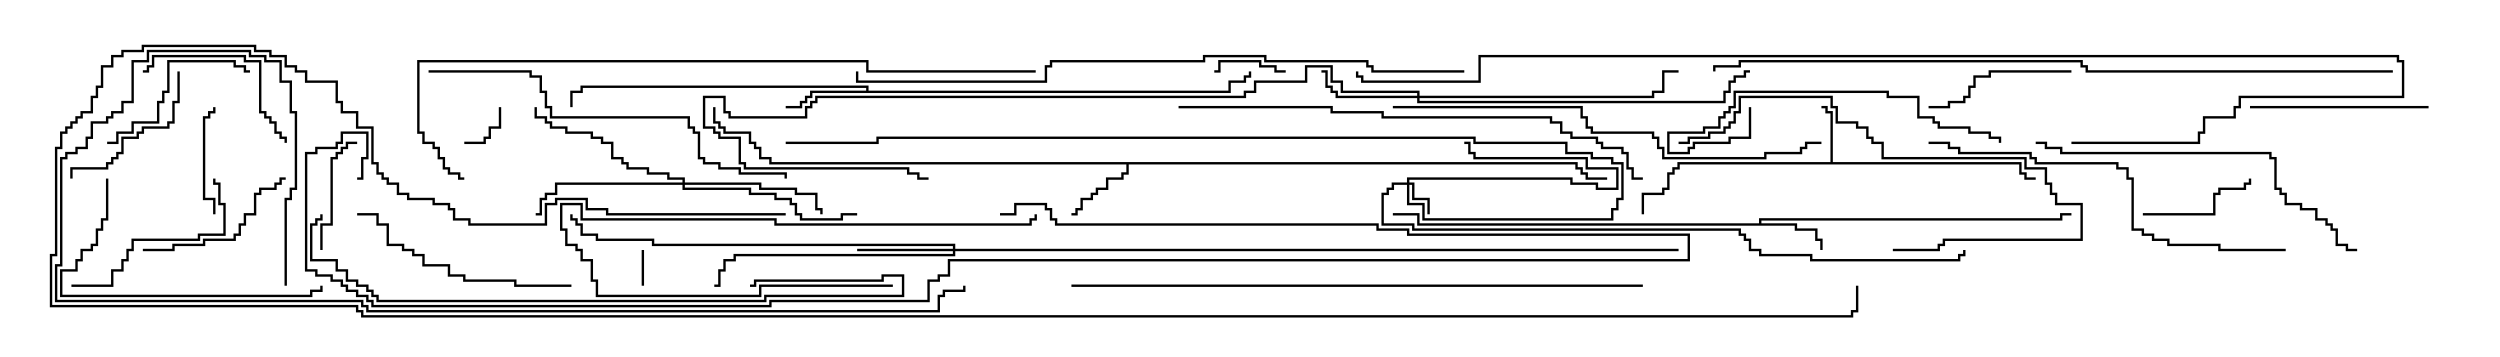 <svg version="1.1" width="105" height="15" xmlns="http://www.w3.org/2000/svg"><path d="M76.879,6.807L76.879,4.764L76.664,4.764L76.664,4.55L76.5,4.55L76.5,4.45L76.764,4.45L76.764,4.664L76.979,4.664L76.979,6.807L84.907,6.807L84.907,7.236L85.121,7.236L85.121,7.45L85.5,7.45L85.5,7.55L85.021,7.55L85.021,7.336L84.807,7.336L84.807,6.907L70.55,6.907L70.55,7.121L70.336,7.121L70.336,7.336L70.121,7.336L70.121,7.979L69.907,7.979L69.907,8.193L69.05,8.193L69.05,9L68.95,9L68.95,8.093L69.807,8.093L69.807,7.879L70.021,7.879L70.021,7.236L70.236,7.236L70.236,7.021L70.45,7.021L70.45,6.807z" stroke="none"/><path d="M73.879,9.379L73.879,9.164L86.521,9.164L86.521,8.95L87,8.95L87,9.05L86.621,9.05L86.621,9.264L73.979,9.264L73.979,9.379L75.479,9.379L75.479,9.593L76.336,9.593L76.336,10.021L76.55,10.021L76.55,10.5L76.45,10.5L76.45,10.121L76.236,10.121L76.236,9.693L75.379,9.693L75.379,9.479L59.521,9.479L59.521,9.05L58.5,9.05L58.5,8.95L59.621,8.95L59.621,9.379z" stroke="none"/><path d="M66.264,6.807L66.264,7.021L66.479,7.021L66.479,7.236L66.693,7.236L66.693,7.45L67.5,7.45L67.5,7.55L66.593,7.55L66.593,7.336L66.379,7.336L66.379,7.121L66.164,7.121L66.164,6.907L47.407,6.907L47.407,7.336L47.193,7.336L47.193,7.55L46.55,7.55L46.55,7.979L46.121,7.979L46.121,8.193L45.907,8.193L45.907,8.407L45.479,8.407L45.479,8.836L45.264,8.836L45.264,9.05L45,9.05L45,8.95L45.164,8.95L45.164,8.736L45.379,8.736L45.379,8.307L45.807,8.307L45.807,8.093L46.021,8.093L46.021,7.879L46.45,7.879L46.45,7.45L47.093,7.45L47.093,7.236L47.307,7.236L47.307,6.907L32.307,6.907L32.307,6.693L31.879,6.693L31.879,6.264L31.664,6.264L31.664,6.05L31.45,6.05L31.45,5.621L30.379,5.621L30.379,5.407L30.164,5.407L30.164,5.193L29.95,5.193L29.95,4.5L30.05,4.5L30.05,5.093L30.264,5.093L30.264,5.307L30.479,5.307L30.479,5.521L31.55,5.521L31.55,5.95L31.764,5.95L31.764,6.164L31.979,6.164L31.979,6.593L32.407,6.593L32.407,6.807z" stroke="none"/><path d="M36.379,3.807L36.379,3.693L24.479,3.693L24.479,3.907L24.05,3.907L24.05,4.5L23.95,4.5L23.95,3.807L24.379,3.807L24.379,3.593L36.479,3.593L36.479,3.807L51.593,3.807L51.593,3.379L52.236,3.379L52.236,3.164L52.45,3.164L52.45,3L52.55,3L52.55,3.264L52.336,3.264L52.336,3.479L51.693,3.479L51.693,3.907L34.121,3.907L34.121,4.121L33.907,4.121L33.907,4.336L33.693,4.336L33.693,4.55L33,4.55L33,4.45L33.593,4.45L33.593,4.236L33.807,4.236L33.807,4.021L34.021,4.021L34.021,3.807z" stroke="none"/><path d="M59.093,7.664L59.093,7.45L66.05,7.45L66.05,7.664L67.121,7.664L67.121,7.879L67.879,7.879L67.879,7.121L66.593,7.121L66.593,6.693L61.879,6.693L61.879,6.479L61.664,6.479L61.664,6.05L61.5,6.05L61.5,5.95L61.764,5.95L61.764,6.379L61.979,6.379L61.979,6.593L66.693,6.593L66.693,7.021L67.979,7.021L67.979,7.979L67.021,7.979L67.021,7.764L65.95,7.764L65.95,7.55L59.193,7.55L59.193,7.664L59.407,7.664L59.407,8.307L60.05,8.307L60.05,9L59.95,9L59.95,8.407L59.307,8.407L59.307,7.764L59.193,7.764L59.193,8.521L59.836,8.521L59.836,9.164L67.664,9.164L67.664,8.736L67.879,8.736L67.879,8.307L68.093,8.307L68.093,6.907L67.664,6.907L67.664,6.693L66.807,6.693L66.807,6.479L65.736,6.479L65.736,6.05L61.879,6.05L61.879,5.836L36.907,5.836L36.907,6.05L33,6.05L33,5.95L36.807,5.95L36.807,5.736L61.979,5.736L61.979,5.95L65.836,5.95L65.836,6.379L66.907,6.379L66.907,6.593L67.764,6.593L67.764,6.807L68.193,6.807L68.193,8.407L67.979,8.407L67.979,8.836L67.764,8.836L67.764,9.264L59.736,9.264L59.736,8.621L59.093,8.621L59.093,7.764L58.55,7.764L58.55,7.979L58.336,7.979L58.336,8.193L58.121,8.193L58.121,9.379L59.407,9.379L59.407,9.593L73.121,9.593L73.121,9.807L73.336,9.807L73.336,10.021L73.55,10.021L73.55,10.45L73.979,10.45L73.979,10.664L76.121,10.664L76.121,10.879L82.236,10.879L82.236,10.664L82.45,10.664L82.45,10.5L82.55,10.5L82.55,10.764L82.336,10.764L82.336,10.979L76.021,10.979L76.021,10.764L73.879,10.764L73.879,10.55L73.45,10.55L73.45,10.121L73.236,10.121L73.236,9.907L73.021,9.907L73.021,9.693L59.307,9.693L59.307,9.479L58.021,9.479L58.021,8.093L58.236,8.093L58.236,7.879L58.45,7.879L58.45,7.664z" stroke="none"/><path d="M40.021,10.45L40.021,10.336L27.379,10.336L27.379,10.121L25.021,10.121L25.021,9.907L24.379,9.907L24.379,9.479L24.164,9.479L24.164,9.264L23.95,9.264L23.95,9L24.05,9L24.05,9.164L24.264,9.164L24.264,9.379L24.479,9.379L24.479,9.807L25.121,9.807L25.121,10.021L27.479,10.021L27.479,10.236L40.121,10.236L40.121,10.45L70.5,10.45L70.5,10.55L40.121,10.55L40.121,10.764L30.907,10.764L30.907,10.979L30.479,10.979L30.479,11.407L30.264,11.407L30.264,12.05L30,12.05L30,11.95L30.164,11.95L30.164,11.307L30.379,11.307L30.379,10.879L30.807,10.879L30.807,10.664L40.021,10.664L40.021,10.55L36,10.55L36,10.45z" stroke="none"/><path d="M59.521,4.021L59.521,3.907L56.307,3.907L56.307,3.479L55.879,3.479L55.879,2.836L54.907,2.836L54.907,3.479L52.764,3.479L52.764,3.907L52.336,3.907L52.336,4.121L34.336,4.121L34.336,4.336L34.121,4.336L34.121,4.55L33.907,4.55L33.907,4.979L30.593,4.979L30.593,4.764L30.379,4.764L30.379,4.121L29.621,4.121L29.621,5.307L30.05,5.307L30.05,5.521L30.264,5.521L30.264,5.736L31.121,5.736L31.121,6.807L31.336,6.807L31.336,7.021L38.193,7.021L38.193,7.236L38.621,7.236L38.621,7.45L39,7.45L39,7.55L38.521,7.55L38.521,7.336L38.093,7.336L38.093,7.121L31.236,7.121L31.236,6.907L31.021,6.907L31.021,5.836L30.164,5.836L30.164,5.621L29.95,5.621L29.95,5.407L29.521,5.407L29.521,4.021L30.479,4.021L30.479,4.664L30.693,4.664L30.693,4.879L33.807,4.879L33.807,4.45L34.021,4.45L34.021,4.236L34.236,4.236L34.236,4.021L52.236,4.021L52.236,3.807L52.664,3.807L52.664,3.379L54.807,3.379L54.807,2.736L55.979,2.736L55.979,3.379L56.407,3.379L56.407,3.807L59.621,3.807L59.621,4.021L69.379,4.021L69.379,3.807L69.807,3.807L69.807,2.95L70.5,2.95L70.5,3.05L69.907,3.05L69.907,3.907L69.479,3.907L69.479,4.121L59.621,4.121L59.621,4.236L72.379,4.236L72.379,3.807L72.593,3.807L72.593,3.379L72.807,3.379L72.807,3.164L73.236,3.164L73.236,2.95L73.5,2.95L73.5,3.05L73.336,3.05L73.336,3.264L72.907,3.264L72.907,3.479L72.693,3.479L72.693,3.907L72.479,3.907L72.479,4.336L59.521,4.336L59.521,4.121L56.093,4.121L56.093,3.907L55.879,3.907L55.879,3.693L55.664,3.693L55.664,3.05L55.5,3.05L55.5,2.95L55.764,2.95L55.764,3.593L55.979,3.593L55.979,3.807L56.193,3.807L56.193,4.021z" stroke="none"/><path d="M28.664,7.664L28.664,7.55L28.021,7.55L28.021,7.336L27.164,7.336L27.164,7.121L26.307,7.121L26.307,6.907L26.093,6.907L26.093,6.693L25.664,6.693L25.664,6.05L25.236,6.05L25.236,5.836L24.807,5.836L24.807,5.621L23.736,5.621L23.736,5.407L23.093,5.407L23.093,5.193L22.879,5.193L22.879,4.979L22.45,4.979L22.45,4.5L22.55,4.5L22.55,4.879L22.979,4.879L22.979,5.093L23.193,5.093L23.193,5.307L23.836,5.307L23.836,5.521L24.907,5.521L24.907,5.736L25.336,5.736L25.336,5.95L25.764,5.95L25.764,6.593L26.193,6.593L26.193,6.807L26.407,6.807L26.407,7.021L27.264,7.021L27.264,7.236L28.121,7.236L28.121,7.45L28.764,7.45L28.764,7.664L31.979,7.664L31.979,7.879L33.479,7.879L33.479,8.093L34.336,8.093L34.336,8.736L34.55,8.736L34.55,9L34.45,9L34.45,8.836L34.236,8.836L34.236,8.193L33.379,8.193L33.379,7.979L31.879,7.979L31.879,7.764L28.764,7.764L28.764,7.879L31.55,7.879L31.55,8.093L32.621,8.093L32.621,8.307L33.264,8.307L33.264,8.521L33.479,8.521L33.479,8.95L33.693,8.95L33.693,9.164L35.307,9.164L35.307,8.95L36,8.95L36,9.05L35.407,9.05L35.407,9.264L33.593,9.264L33.593,9.05L33.379,9.05L33.379,8.621L33.164,8.621L33.164,8.407L32.521,8.407L32.521,8.193L31.45,8.193L31.45,7.979L28.664,7.979L28.664,7.764L23.407,7.764L23.407,8.193L22.979,8.193L22.979,8.407L22.764,8.407L22.764,9.05L22.5,9.05L22.5,8.95L22.664,8.95L22.664,8.307L22.879,8.307L22.879,8.093L23.307,8.093L23.307,7.664z" stroke="none"/><path d="M27.05,12L26.95,12L26.95,10.5L27.05,10.5z" stroke="none"/><path d="M19.5,6.05L19.5,5.95L20.307,5.95L20.307,5.736L20.521,5.736L20.521,5.307L20.95,5.307L20.95,4.5L21.05,4.5L21.05,5.407L20.621,5.407L20.621,5.836L20.407,5.836L20.407,6.05z" stroke="none"/><path d="M54,2.95L54,3.05L53.521,3.05L53.521,2.836L52.879,2.836L52.879,2.621L51.264,2.621L51.264,3.05L51,3.05L51,2.95L51.164,2.95L51.164,2.521L52.979,2.521L52.979,2.736L53.621,2.736L53.621,2.95z" stroke="none"/><path d="M9.05,9L8.95,9L8.95,8.407L8.521,8.407L8.521,4.879L8.736,4.879L8.736,4.664L8.95,4.664L8.95,4.5L9.05,4.5L9.05,4.764L8.836,4.764L8.836,4.979L8.621,4.979L8.621,8.307L9.05,8.307z" stroke="none"/><path d="M90,9.05L90,8.95L92.95,8.95L92.95,8.093L93.164,8.093L93.164,7.879L94.236,7.879L94.236,7.664L94.45,7.664L94.45,7.5L94.55,7.5L94.55,7.764L94.336,7.764L94.336,7.979L93.264,7.979L93.264,8.193L93.05,8.193L93.05,9.05z" stroke="none"/><path d="M13.55,10.5L13.45,10.5L13.45,9.379L13.879,9.379L13.879,6.593L14.093,6.593L14.093,6.379L14.307,6.379L14.307,6.164L14.521,6.164L14.521,5.95L15,5.95L15,6.05L14.621,6.05L14.621,6.264L14.407,6.264L14.407,6.479L14.193,6.479L14.193,6.693L13.979,6.693L13.979,9.479L13.55,9.479z" stroke="none"/><path d="M87,2.95L87,3.05L83.621,3.05L83.621,3.264L82.979,3.264L82.979,3.693L82.764,3.693L82.764,4.121L82.55,4.121L82.55,4.336L81.907,4.336L81.907,4.55L81,4.55L81,4.45L81.807,4.45L81.807,4.236L82.45,4.236L82.45,4.021L82.664,4.021L82.664,3.593L82.879,3.593L82.879,3.164L83.521,3.164L83.521,2.95z" stroke="none"/><path d="M7.45,3L7.55,3L7.55,4.336L7.336,4.336L7.336,5.193L7.121,5.193L7.121,5.407L6.05,5.407L6.05,5.621L5.836,5.621L5.836,5.836L5.193,5.836L5.193,6.479L4.979,6.479L4.979,6.693L4.764,6.693L4.764,6.907L4.55,6.907L4.55,7.121L3.05,7.121L3.05,7.5L2.95,7.5L2.95,7.021L4.45,7.021L4.45,6.807L4.664,6.807L4.664,6.593L4.879,6.593L4.879,6.379L5.093,6.379L5.093,5.736L5.736,5.736L5.736,5.521L5.95,5.521L5.95,5.307L7.021,5.307L7.021,5.093L7.236,5.093L7.236,4.236L7.45,4.236z" stroke="none"/><path d="M37.5,11.95L37.5,12.05L31.979,12.05L31.979,12.479L25.021,12.479L25.021,11.836L24.807,11.836L24.807,10.979L24.379,10.979L24.379,10.55L24.164,10.55L24.164,10.336L23.736,10.336L23.736,9.693L23.521,9.693L23.521,8.521L24.479,8.521L24.479,9.164L32.621,9.164L32.621,9.379L43.236,9.379L43.236,9.164L43.45,9.164L43.45,9L43.55,9L43.55,9.264L43.336,9.264L43.336,9.479L32.521,9.479L32.521,9.264L24.379,9.264L24.379,8.621L23.621,8.621L23.621,9.593L23.836,9.593L23.836,10.236L24.264,10.236L24.264,10.45L24.479,10.45L24.479,10.879L24.907,10.879L24.907,11.736L25.121,11.736L25.121,12.379L31.879,12.379L31.879,11.95z" stroke="none"/><path d="M10.5,2.95L10.5,3.05L10.236,3.05L10.236,2.836L9.807,2.836L9.807,2.621L7.121,2.621L7.121,3.907L6.907,3.907L6.907,4.336L6.693,4.336L6.693,5.193L5.621,5.193L5.621,5.621L4.979,5.621L4.979,6.05L4.5,6.05L4.5,5.95L4.879,5.95L4.879,5.521L5.521,5.521L5.521,5.093L6.593,5.093L6.593,4.236L6.807,4.236L6.807,3.807L7.021,3.807L7.021,2.521L9.907,2.521L9.907,2.736L10.336,2.736L10.336,2.95z" stroke="none"/><path d="M6,3.05L6,2.95L6.164,2.95L6.164,2.736L6.379,2.736L6.379,2.307L10.336,2.307L10.336,2.521L10.979,2.521L10.979,4.664L11.193,4.664L11.193,4.879L11.407,4.879L11.407,5.093L11.621,5.093L11.621,5.521L11.836,5.521L11.836,5.736L12.05,5.736L12.05,6L11.95,6L11.95,5.836L11.736,5.836L11.736,5.621L11.521,5.621L11.521,5.193L11.307,5.193L11.307,4.979L11.093,4.979L11.093,4.764L10.879,4.764L10.879,2.621L10.236,2.621L10.236,2.407L6.479,2.407L6.479,2.836L6.264,2.836L6.264,3.05z" stroke="none"/><path d="M6,10.55L6,10.45L7.236,10.45L7.236,10.236L8.521,10.236L8.521,10.021L9.807,10.021L9.807,9.807L10.021,9.807L10.021,9.379L10.236,9.379L10.236,8.95L10.664,8.95L10.664,8.093L10.879,8.093L10.879,7.879L11.521,7.879L11.521,7.664L11.736,7.664L11.736,7.45L12,7.45L12,7.55L11.836,7.55L11.836,7.764L11.621,7.764L11.621,7.979L10.979,7.979L10.979,8.193L10.764,8.193L10.764,9.05L10.336,9.05L10.336,9.479L10.121,9.479L10.121,9.907L9.907,9.907L9.907,10.121L8.621,10.121L8.621,10.336L7.336,10.336L7.336,10.55z" stroke="none"/><path d="M102,4.45L102,4.55L94.5,4.55L94.5,4.45z" stroke="none"/><path d="M3,12.05L3,11.95L4.664,11.95L4.664,11.307L5.093,11.307L5.093,10.879L5.307,10.879L5.307,10.45L5.521,10.45L5.521,10.021L8.307,10.021L8.307,9.807L9.379,9.807L9.379,8.621L9.164,8.621L9.164,7.764L8.95,7.764L8.95,7.5L9.05,7.5L9.05,7.664L9.264,7.664L9.264,8.521L9.479,8.521L9.479,9.907L8.407,9.907L8.407,10.121L5.621,10.121L5.621,10.55L5.407,10.55L5.407,10.979L5.193,10.979L5.193,11.407L4.764,11.407L4.764,12.05z" stroke="none"/><path d="M24,11.95L24,12.05L21.593,12.05L21.593,11.836L19.45,11.836L19.45,11.621L18.807,11.621L18.807,11.193L17.736,11.193L17.736,10.764L17.307,10.764L17.307,10.55L16.879,10.55L16.879,10.336L16.236,10.336L16.236,9.479L15.807,9.479L15.807,9.05L15,9.05L15,8.95L15.907,8.95L15.907,9.379L16.336,9.379L16.336,10.236L16.979,10.236L16.979,10.45L17.407,10.45L17.407,10.664L17.836,10.664L17.836,11.093L18.907,11.093L18.907,11.521L19.55,11.521L19.55,11.736L21.693,11.736L21.693,11.95z" stroke="none"/><path d="M4.45,7.5L4.55,7.5L4.55,9.264L4.336,9.264L4.336,9.693L4.121,9.693L4.121,10.336L3.907,10.336L3.907,10.55L3.479,10.55L3.479,10.979L3.264,10.979L3.264,11.407L2.621,11.407L2.621,12.379L13.021,12.379L13.021,12.164L13.45,12.164L13.45,12L13.55,12L13.55,12.264L13.121,12.264L13.121,12.479L2.521,12.479L2.521,11.307L3.164,11.307L3.164,10.879L3.379,10.879L3.379,10.45L3.807,10.45L3.807,10.236L4.021,10.236L4.021,9.593L4.236,9.593L4.236,9.164L4.45,9.164z" stroke="none"/><path d="M79.5,10.55L79.5,10.45L81.379,10.45L81.379,10.236L81.593,10.236L81.593,10.021L87.379,10.021L87.379,8.621L86.307,8.621L86.307,8.193L86.093,8.193L86.093,7.764L85.879,7.764L85.879,7.121L85.021,7.121L85.021,6.693L79.021,6.693L79.021,6.05L78.593,6.05L78.593,5.836L78.379,5.836L78.379,5.407L77.95,5.407L77.95,5.193L77.093,5.193L77.093,4.55L76.879,4.55L76.879,4.121L73.121,4.121L73.121,4.764L72.907,4.764L72.907,5.193L72.693,5.193L72.693,5.407L72.479,5.407L72.479,5.621L71.836,5.621L71.836,5.836L70.979,5.836L70.979,6.05L70.5,6.05L70.5,5.95L70.879,5.95L70.879,5.736L71.736,5.736L71.736,5.521L72.379,5.521L72.379,5.307L72.593,5.307L72.593,5.093L72.807,5.093L72.807,4.664L73.021,4.664L73.021,4.021L76.979,4.021L76.979,4.45L77.193,4.45L77.193,5.093L78.05,5.093L78.05,5.307L78.479,5.307L78.479,5.736L78.693,5.736L78.693,5.95L79.121,5.95L79.121,6.593L85.121,6.593L85.121,7.021L85.979,7.021L85.979,7.664L86.193,7.664L86.193,8.093L86.407,8.093L86.407,8.521L87.479,8.521L87.479,10.121L81.693,10.121L81.693,10.336L81.479,10.336L81.479,10.55z" stroke="none"/><path d="M73.45,4.5L73.55,4.5L73.55,5.836L72.693,5.836L72.693,6.05L71.193,6.05L71.193,6.264L70.979,6.264L70.979,6.479L70.021,6.479L70.021,5.521L71.521,5.521L71.521,5.307L72.164,5.307L72.164,4.879L72.379,4.879L72.379,4.664L72.593,4.664L72.593,4.45L72.807,4.45L72.807,3.807L79.336,3.807L79.336,4.021L80.621,4.021L80.621,4.879L81.264,4.879L81.264,5.093L81.479,5.093L81.479,5.307L82.764,5.307L82.764,5.521L83.621,5.521L83.621,5.736L84.05,5.736L84.05,6L83.95,6L83.95,5.836L83.521,5.836L83.521,5.621L82.664,5.621L82.664,5.407L81.379,5.407L81.379,5.193L81.164,5.193L81.164,4.979L80.521,4.979L80.521,4.121L79.236,4.121L79.236,3.907L72.907,3.907L72.907,4.55L72.693,4.55L72.693,4.764L72.479,4.764L72.479,4.979L72.264,4.979L72.264,5.407L71.621,5.407L71.621,5.621L70.121,5.621L70.121,6.379L70.879,6.379L70.879,6.164L71.093,6.164L71.093,5.95L72.593,5.95L72.593,5.736L73.45,5.736z" stroke="none"/><path d="M85.5,6.05L85.5,5.95L85.979,5.95L85.979,6.164L86.621,6.164L86.621,6.379L95.407,6.379L95.407,6.593L95.621,6.593L95.621,7.879L95.836,7.879L95.836,8.093L96.05,8.093L96.05,8.521L96.693,8.521L96.693,8.736L97.336,8.736L97.336,9.164L97.764,9.164L97.764,9.379L97.979,9.379L97.979,9.593L98.193,9.593L98.193,10.236L98.621,10.236L98.621,10.45L99,10.45L99,10.55L98.521,10.55L98.521,10.336L98.093,10.336L98.093,9.693L97.879,9.693L97.879,9.479L97.664,9.479L97.664,9.264L97.236,9.264L97.236,8.836L96.593,8.836L96.593,8.621L95.95,8.621L95.95,8.193L95.736,8.193L95.736,7.979L95.521,7.979L95.521,6.693L95.307,6.693L95.307,6.479L86.521,6.479L86.521,6.264L85.879,6.264L85.879,6.05z" stroke="none"/><path d="M18,3.05L18,2.95L22.336,2.95L22.336,3.164L22.764,3.164L22.764,3.807L22.979,3.807L22.979,4.45L23.193,4.45L23.193,4.879L28.979,4.879L28.979,5.307L29.193,5.307L29.193,5.521L29.407,5.521L29.407,6.593L29.621,6.593L29.621,6.807L30.264,6.807L30.264,7.021L31.121,7.021L31.121,7.236L33.05,7.236L33.05,7.5L32.95,7.5L32.95,7.336L31.021,7.336L31.021,7.121L30.164,7.121L30.164,6.907L29.521,6.907L29.521,6.693L29.307,6.693L29.307,5.621L29.093,5.621L29.093,5.407L28.879,5.407L28.879,4.979L23.093,4.979L23.093,4.55L22.879,4.55L22.879,3.907L22.664,3.907L22.664,3.264L22.236,3.264L22.236,3.05z" stroke="none"/><path d="M96,10.45L96,10.55L93.164,10.55L93.164,10.336L91.021,10.336L91.021,10.121L90.379,10.121L90.379,9.907L89.95,9.907L89.95,9.693L89.521,9.693L89.521,7.55L89.307,7.55L89.307,7.121L88.879,7.121L88.879,6.907L85.45,6.907L85.45,6.693L85.236,6.693L85.236,6.479L82.236,6.479L82.236,6.264L81.807,6.264L81.807,6.05L81,6.05L81,5.95L81.907,5.95L81.907,6.164L82.336,6.164L82.336,6.379L85.336,6.379L85.336,6.593L85.55,6.593L85.55,6.807L88.979,6.807L88.979,7.021L89.407,7.021L89.407,7.45L89.621,7.45L89.621,9.593L90.05,9.593L90.05,9.807L90.479,9.807L90.479,10.021L91.121,10.021L91.121,10.236L93.264,10.236L93.264,10.45z" stroke="none"/><path d="M58.5,4.55L58.5,4.45L66.479,4.45L66.479,4.879L66.693,4.879L66.693,5.307L66.907,5.307L66.907,5.521L69.479,5.521L69.479,5.736L69.693,5.736L69.693,6.164L69.907,6.164L69.907,6.593L74.093,6.593L74.093,6.379L75.593,6.379L75.593,6.164L75.807,6.164L75.807,5.95L76.5,5.95L76.5,6.05L75.907,6.05L75.907,6.264L75.693,6.264L75.693,6.479L74.193,6.479L74.193,6.693L69.807,6.693L69.807,6.264L69.593,6.264L69.593,5.836L69.379,5.836L69.379,5.621L66.807,5.621L66.807,5.407L66.593,5.407L66.593,4.979L66.379,4.979L66.379,4.55z" stroke="none"/><path d="M31.5,12.05L31.5,11.95L31.664,11.95L31.664,11.736L37.021,11.736L37.021,11.521L37.979,11.521L37.979,12.479L32.193,12.479L32.193,12.693L15.807,12.693L15.807,12.479L15.593,12.479L15.593,12.264L15.379,12.264L15.379,12.05L14.95,12.05L14.95,11.836L14.521,11.836L14.521,11.407L14.093,11.407L14.093,10.979L13.021,10.979L13.021,9.379L13.236,9.379L13.236,9.164L13.45,9.164L13.45,9L13.55,9L13.55,9.264L13.336,9.264L13.336,9.479L13.121,9.479L13.121,10.879L14.193,10.879L14.193,11.307L14.621,11.307L14.621,11.736L15.05,11.736L15.05,11.95L15.479,11.95L15.479,12.164L15.693,12.164L15.693,12.379L15.907,12.379L15.907,12.593L32.093,12.593L32.093,12.379L37.879,12.379L37.879,11.621L37.121,11.621L37.121,11.836L31.764,11.836L31.764,12.05z" stroke="none"/><path d="M49.5,4.55L49.5,4.45L55.979,4.45L55.979,4.664L58.121,4.664L58.121,4.879L65.193,4.879L65.193,5.093L65.621,5.093L65.621,5.521L66.05,5.521L66.05,5.736L67.121,5.736L67.121,5.95L67.336,5.95L67.336,6.164L68.193,6.164L68.193,6.379L68.407,6.379L68.407,7.021L68.621,7.021L68.621,7.45L69,7.45L69,7.55L68.521,7.55L68.521,7.121L68.307,7.121L68.307,6.479L68.093,6.479L68.093,6.264L67.236,6.264L67.236,6.05L67.021,6.05L67.021,5.836L65.95,5.836L65.95,5.621L65.521,5.621L65.521,5.193L65.093,5.193L65.093,4.979L58.021,4.979L58.021,4.764L55.879,4.764L55.879,4.55z" stroke="none"/><path d="M69,11.95L69,12.05L45,12.05L45,11.95z" stroke="none"/><path d="M43.5,2.95L43.5,3.05L36.379,3.05L36.379,2.621L17.621,2.621L17.621,5.521L17.836,5.521L17.836,5.95L18.264,5.95L18.264,6.164L18.479,6.164L18.479,6.593L18.693,6.593L18.693,7.021L18.907,7.021L18.907,7.236L19.336,7.236L19.336,7.45L19.5,7.45L19.5,7.55L19.236,7.55L19.236,7.336L18.807,7.336L18.807,7.121L18.593,7.121L18.593,6.693L18.379,6.693L18.379,6.264L18.164,6.264L18.164,6.05L17.736,6.05L17.736,5.621L17.521,5.621L17.521,2.521L36.479,2.521L36.479,2.95z" stroke="none"/><path d="M61.5,2.95L61.5,3.05L57.593,3.05L57.593,2.836L57.379,2.836L57.379,2.621L53.093,2.621L53.093,2.407L50.621,2.407L50.621,2.621L44.193,2.621L44.193,2.836L43.979,2.836L43.979,3.479L35.95,3.479L35.95,3L36.05,3L36.05,3.379L43.879,3.379L43.879,2.736L44.093,2.736L44.093,2.521L50.521,2.521L50.521,2.307L53.193,2.307L53.193,2.521L57.479,2.521L57.479,2.736L57.693,2.736L57.693,2.95z" stroke="none"/><path d="M42,9.05L42,8.95L42.593,8.95L42.593,8.521L43.979,8.521L43.979,8.736L44.193,8.736L44.193,9.164L44.407,9.164L44.407,9.379L57.907,9.379L57.907,9.593L59.193,9.593L59.193,9.807L70.979,9.807L70.979,10.979L39.907,10.979L39.907,11.621L39.479,11.621L39.479,11.836L39.05,11.836L39.05,12.693L32.407,12.693L32.407,12.907L15.593,12.907L15.593,12.693L15.379,12.693L15.379,12.479L14.95,12.479L14.95,12.264L14.521,12.264L14.521,12.05L14.307,12.05L14.307,11.836L13.879,11.836L13.879,11.621L13.236,11.621L13.236,11.407L12.807,11.407L12.807,6.379L13.236,6.379L13.236,6.164L14.093,6.164L14.093,5.95L14.307,5.95L14.307,5.521L15.479,5.521L15.479,6.693L15.264,6.693L15.264,7.55L15,7.55L15,7.45L15.164,7.45L15.164,6.593L15.379,6.593L15.379,5.621L14.407,5.621L14.407,6.05L14.193,6.05L14.193,6.264L13.336,6.264L13.336,6.479L12.907,6.479L12.907,11.307L13.336,11.307L13.336,11.521L13.979,11.521L13.979,11.736L14.407,11.736L14.407,11.95L14.621,11.95L14.621,12.164L15.05,12.164L15.05,12.379L15.479,12.379L15.479,12.593L15.693,12.593L15.693,12.807L32.307,12.807L32.307,12.593L38.95,12.593L38.95,11.736L39.379,11.736L39.379,11.521L39.807,11.521L39.807,10.879L70.879,10.879L70.879,9.907L59.093,9.907L59.093,9.693L57.807,9.693L57.807,9.479L44.307,9.479L44.307,9.264L44.093,9.264L44.093,8.836L43.879,8.836L43.879,8.621L42.693,8.621L42.693,9.05z" stroke="none"/><path d="M100.5,2.95L100.5,3.05L87.593,3.05L87.593,2.836L87.379,2.836L87.379,2.621L73.121,2.621L73.121,2.836L72.05,2.836L72.05,3L71.95,3L71.95,2.736L73.021,2.736L73.021,2.521L87.479,2.521L87.479,2.736L87.693,2.736L87.693,2.95z" stroke="none"/><path d="M12.05,12L11.95,12L11.95,8.307L12.164,8.307L12.164,7.879L12.379,7.879L12.379,4.764L12.164,4.764L12.164,3.479L11.736,3.479L11.736,2.621L11.093,2.621L11.093,2.407L10.45,2.407L10.45,2.193L6.264,2.193L6.264,2.621L5.621,2.621L5.621,4.336L5.193,4.336L5.193,4.764L4.764,4.764L4.764,4.979L4.55,4.979L4.55,5.193L3.907,5.193L3.907,5.836L3.693,5.836L3.693,6.264L3.264,6.264L3.264,6.479L2.836,6.479L2.836,6.693L2.621,6.693L2.621,11.193L2.407,11.193L2.407,12.593L15.264,12.593L15.264,12.807L15.479,12.807L15.479,13.021L39.379,13.021L39.379,12.379L39.593,12.379L39.593,12.164L40.45,12.164L40.45,12L40.55,12L40.55,12.264L39.693,12.264L39.693,12.479L39.479,12.479L39.479,13.121L15.379,13.121L15.379,12.907L15.164,12.907L15.164,12.693L2.307,12.693L2.307,11.093L2.521,11.093L2.521,6.593L2.736,6.593L2.736,6.379L3.164,6.379L3.164,6.164L3.593,6.164L3.593,5.736L3.807,5.736L3.807,5.093L4.45,5.093L4.45,4.879L4.664,4.879L4.664,4.664L5.093,4.664L5.093,4.236L5.521,4.236L5.521,2.521L6.164,2.521L6.164,2.093L10.55,2.093L10.55,2.307L11.193,2.307L11.193,2.521L11.836,2.521L11.836,3.379L12.264,3.379L12.264,4.664L12.479,4.664L12.479,7.979L12.264,7.979L12.264,8.407L12.05,8.407z" stroke="none"/><path d="M87,6.05L87,5.95L92.307,5.95L92.307,5.521L92.521,5.521L92.521,4.879L93.807,4.879L93.807,4.45L94.021,4.45L94.021,4.021L100.879,4.021L100.879,2.621L100.664,2.621L100.664,2.407L62.193,2.407L62.193,3.479L57.164,3.479L57.164,3.264L56.95,3.264L56.95,3L57.05,3L57.05,3.164L57.264,3.164L57.264,3.379L62.093,3.379L62.093,2.307L100.764,2.307L100.764,2.521L100.979,2.521L100.979,4.121L94.121,4.121L94.121,4.55L93.907,4.55L93.907,4.979L92.621,4.979L92.621,5.621L92.407,5.621L92.407,6.05z" stroke="none"/><path d="M33,8.95L33,9.05L25.45,9.05L25.45,8.836L24.593,8.836L24.593,8.407L23.407,8.407L23.407,8.621L22.979,8.621L22.979,9.479L19.664,9.479L19.664,9.264L19.021,9.264L19.021,8.836L18.807,8.836L18.807,8.621L18.164,8.621L18.164,8.407L17.093,8.407L17.093,8.193L16.664,8.193L16.664,7.764L16.236,7.764L16.236,7.55L16.021,7.55L16.021,7.336L15.807,7.336L15.807,6.907L15.593,6.907L15.593,5.407L14.95,5.407L14.95,4.764L14.307,4.764L14.307,4.336L14.093,4.336L14.093,3.479L12.807,3.479L12.807,3.05L12.379,3.05L12.379,2.836L11.95,2.836L11.95,2.407L11.307,2.407L11.307,2.193L10.664,2.193L10.664,1.979L6.05,1.979L6.05,2.193L5.193,2.193L5.193,2.407L4.764,2.407L4.764,2.836L4.336,2.836L4.336,3.693L4.121,3.693L4.121,4.121L3.907,4.121L3.907,4.764L3.479,4.764L3.479,4.979L3.264,4.979L3.264,5.193L3.05,5.193L3.05,5.407L2.836,5.407L2.836,5.621L2.621,5.621L2.621,6.264L2.407,6.264L2.407,10.764L2.193,10.764L2.193,12.807L15.05,12.807L15.05,13.021L15.264,13.021L15.264,13.236L77.736,13.236L77.736,13.021L77.95,13.021L77.95,12L78.05,12L78.05,13.121L77.836,13.121L77.836,13.336L15.164,13.336L15.164,13.121L14.95,13.121L14.95,12.907L2.093,12.907L2.093,10.664L2.307,10.664L2.307,6.164L2.521,6.164L2.521,5.521L2.736,5.521L2.736,5.307L2.95,5.307L2.95,5.093L3.164,5.093L3.164,4.879L3.379,4.879L3.379,4.664L3.807,4.664L3.807,4.021L4.021,4.021L4.021,3.593L4.236,3.593L4.236,2.736L4.664,2.736L4.664,2.307L5.093,2.307L5.093,2.093L5.95,2.093L5.95,1.879L10.764,1.879L10.764,2.093L11.407,2.093L11.407,2.307L12.05,2.307L12.05,2.736L12.479,2.736L12.479,2.95L12.907,2.95L12.907,3.379L14.193,3.379L14.193,4.236L14.407,4.236L14.407,4.664L15.05,4.664L15.05,5.307L15.693,5.307L15.693,6.807L15.907,6.807L15.907,7.236L16.121,7.236L16.121,7.45L16.336,7.45L16.336,7.664L16.764,7.664L16.764,8.093L17.193,8.093L17.193,8.307L18.264,8.307L18.264,8.521L18.907,8.521L18.907,8.736L19.121,8.736L19.121,9.164L19.764,9.164L19.764,9.379L22.879,9.379L22.879,8.521L23.307,8.521L23.307,8.307L24.693,8.307L24.693,8.736L25.55,8.736L25.55,8.95z" stroke="none"/></svg>